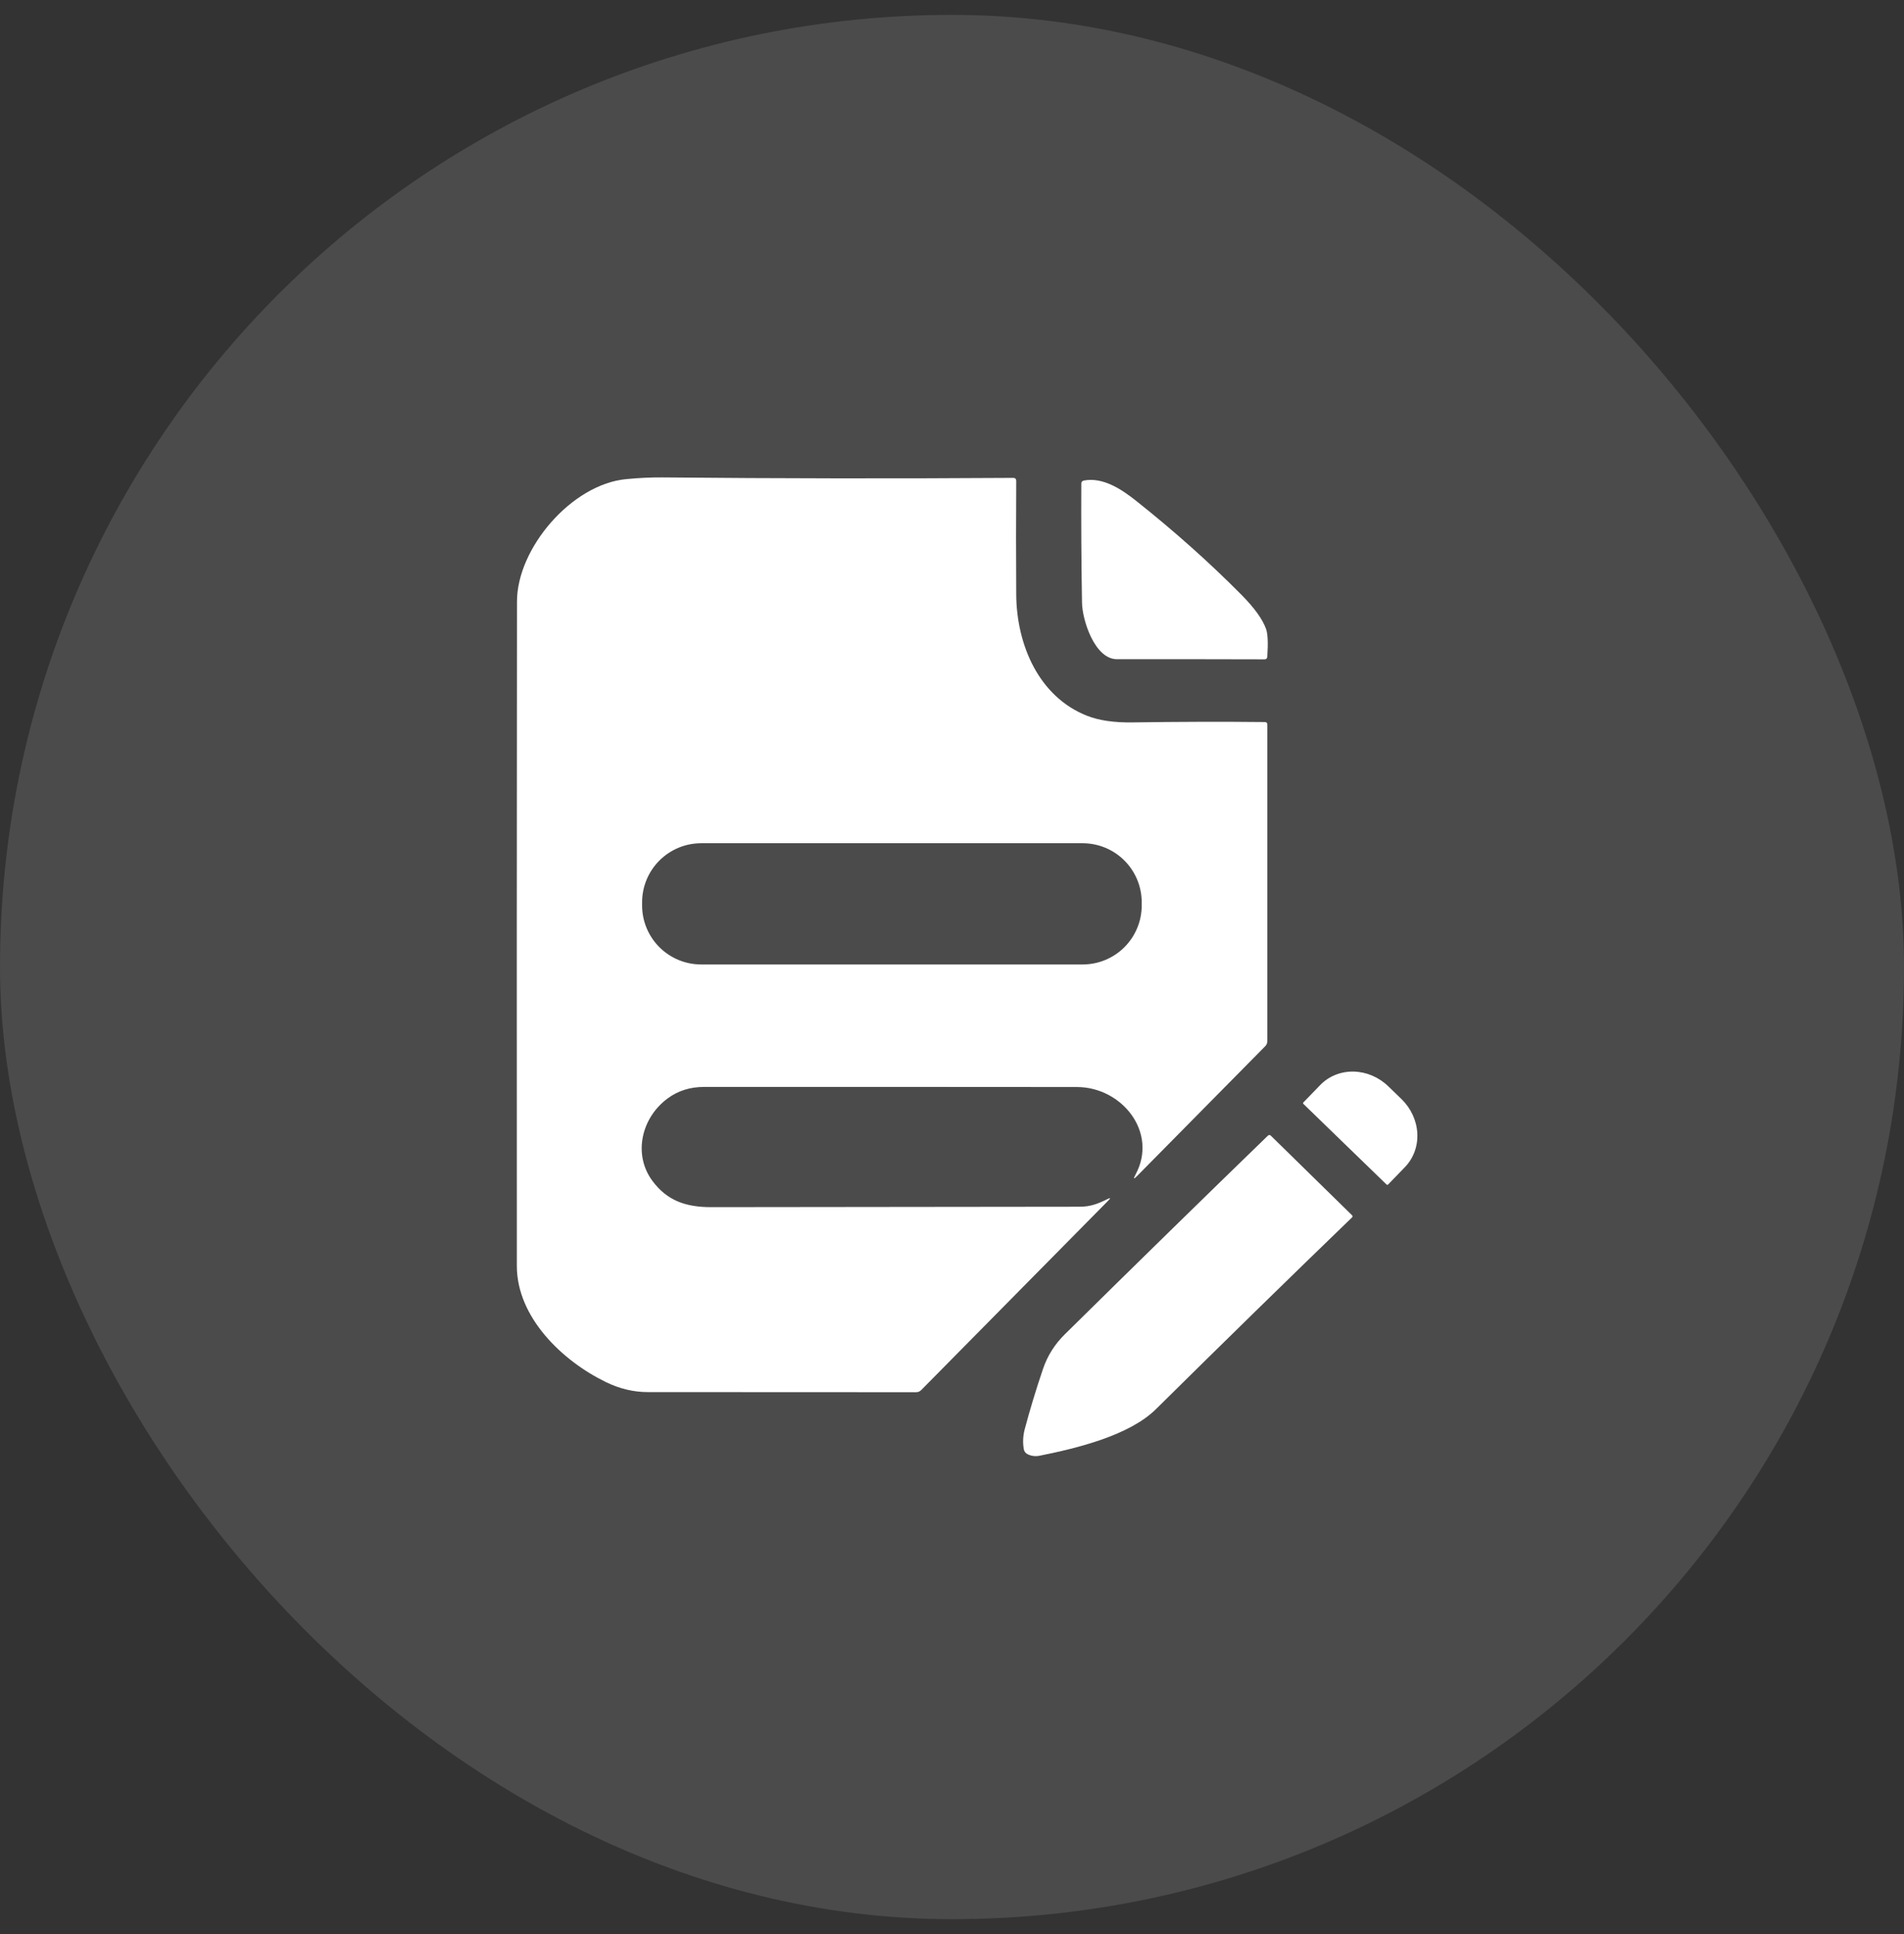 <svg width="64" height="65" viewBox="0 0 64 65" fill="none" xmlns="http://www.w3.org/2000/svg">
<rect x="0" y="0" width="64" height="65" fill="#333333" stroke="none"/>
<rect y="0.5" width="64" height="64" rx="32" fill="white" fill-opacity="0.12"/>
<path d="M36.293 40.556C36.658 40.556 36.915 40.453 37.227 40.298C37.328 40.248 37.338 40.263 37.26 40.343L30.968 46.715C30.92 46.765 30.861 46.79 30.793 46.79C27.774 46.788 24.767 46.786 21.771 46.786C21.299 46.786 20.832 46.675 20.371 46.452C18.896 45.736 17.375 44.273 17.373 42.549C17.369 35.025 17.371 27.578 17.378 20.21C17.38 18.43 19.21 16.277 21.046 16.103C21.482 16.061 21.886 16.042 22.259 16.045C26.136 16.082 30.068 16.087 34.054 16.061C34.124 16.059 34.159 16.094 34.159 16.165C34.151 17.417 34.151 18.689 34.159 19.98C34.17 21.673 34.92 23.421 36.543 24.057C36.942 24.214 37.45 24.288 38.068 24.279C39.621 24.256 41.103 24.252 42.514 24.267C42.571 24.267 42.6 24.296 42.6 24.355V34.986C42.6 35.019 42.593 35.052 42.581 35.083C42.568 35.113 42.55 35.141 42.527 35.163L38.222 39.523C38.106 39.641 38.088 39.627 38.166 39.482C38.937 38.065 37.717 36.535 36.199 36.533C32.127 36.529 27.949 36.528 23.662 36.53C23.201 36.53 22.796 36.657 22.45 36.91C21.559 37.56 21.271 38.796 21.928 39.685C22.426 40.36 23.068 40.57 23.899 40.57C28.103 40.565 32.234 40.561 36.293 40.556ZM38.377 30.325C38.377 29.799 38.168 29.294 37.796 28.922C37.424 28.549 36.919 28.34 36.393 28.34H23.568C23.041 28.34 22.537 28.549 22.164 28.922C21.792 29.294 21.583 29.799 21.583 30.325V30.43C21.583 30.956 21.792 31.461 22.164 31.833C22.537 32.205 23.041 32.414 23.568 32.414H36.393C36.919 32.414 37.424 32.205 37.796 31.833C38.168 31.461 38.377 30.956 38.377 30.43V30.325Z" fill="white"/>
<path d="M37.547 22.155C36.797 22.157 36.378 20.84 36.37 20.254C36.347 18.897 36.339 17.563 36.346 16.253C36.346 16.197 36.374 16.163 36.429 16.151C37.072 16.026 37.701 16.444 38.189 16.832C39.483 17.86 40.665 18.915 41.734 19.995C42.166 20.432 42.44 20.813 42.556 21.137C42.615 21.299 42.629 21.61 42.598 22.071C42.594 22.13 42.562 22.159 42.504 22.159C40.975 22.154 39.322 22.153 37.547 22.155Z" fill="white"/>
<path d="M43.811 37.1C43.804 37.093 43.801 37.084 43.801 37.075C43.801 37.066 43.804 37.057 43.811 37.051L44.378 36.465C44.666 36.168 45.069 36.006 45.497 36.014C45.926 36.022 46.346 36.2 46.665 36.509L47.109 36.939C47.428 37.248 47.619 37.662 47.641 38.091C47.663 38.519 47.513 38.927 47.225 39.224L46.658 39.81C46.655 39.814 46.651 39.816 46.647 39.818C46.642 39.82 46.637 39.821 46.633 39.821C46.628 39.821 46.623 39.82 46.619 39.818C46.615 39.816 46.611 39.814 46.607 39.81L43.811 37.1Z" fill="white"/>
<path d="M35.059 46.007C35.21 45.563 35.453 45.178 35.792 44.844C38.223 42.447 40.499 40.221 42.62 38.166C42.633 38.153 42.65 38.147 42.668 38.147C42.685 38.147 42.703 38.153 42.715 38.166L45.448 40.844C45.452 40.849 45.456 40.855 45.459 40.861C45.461 40.867 45.462 40.873 45.462 40.88C45.462 40.886 45.461 40.892 45.459 40.898C45.456 40.904 45.452 40.909 45.448 40.914C43.322 42.967 41.125 45.115 38.858 47.357C37.963 48.242 36.221 48.669 34.946 48.924C34.804 48.952 34.67 48.936 34.543 48.875C34.509 48.859 34.479 48.835 34.457 48.805C34.434 48.775 34.419 48.74 34.413 48.703C34.375 48.48 34.386 48.259 34.443 48.039C34.614 47.393 34.819 46.715 35.059 46.007Z" fill="white"/>
</svg>
